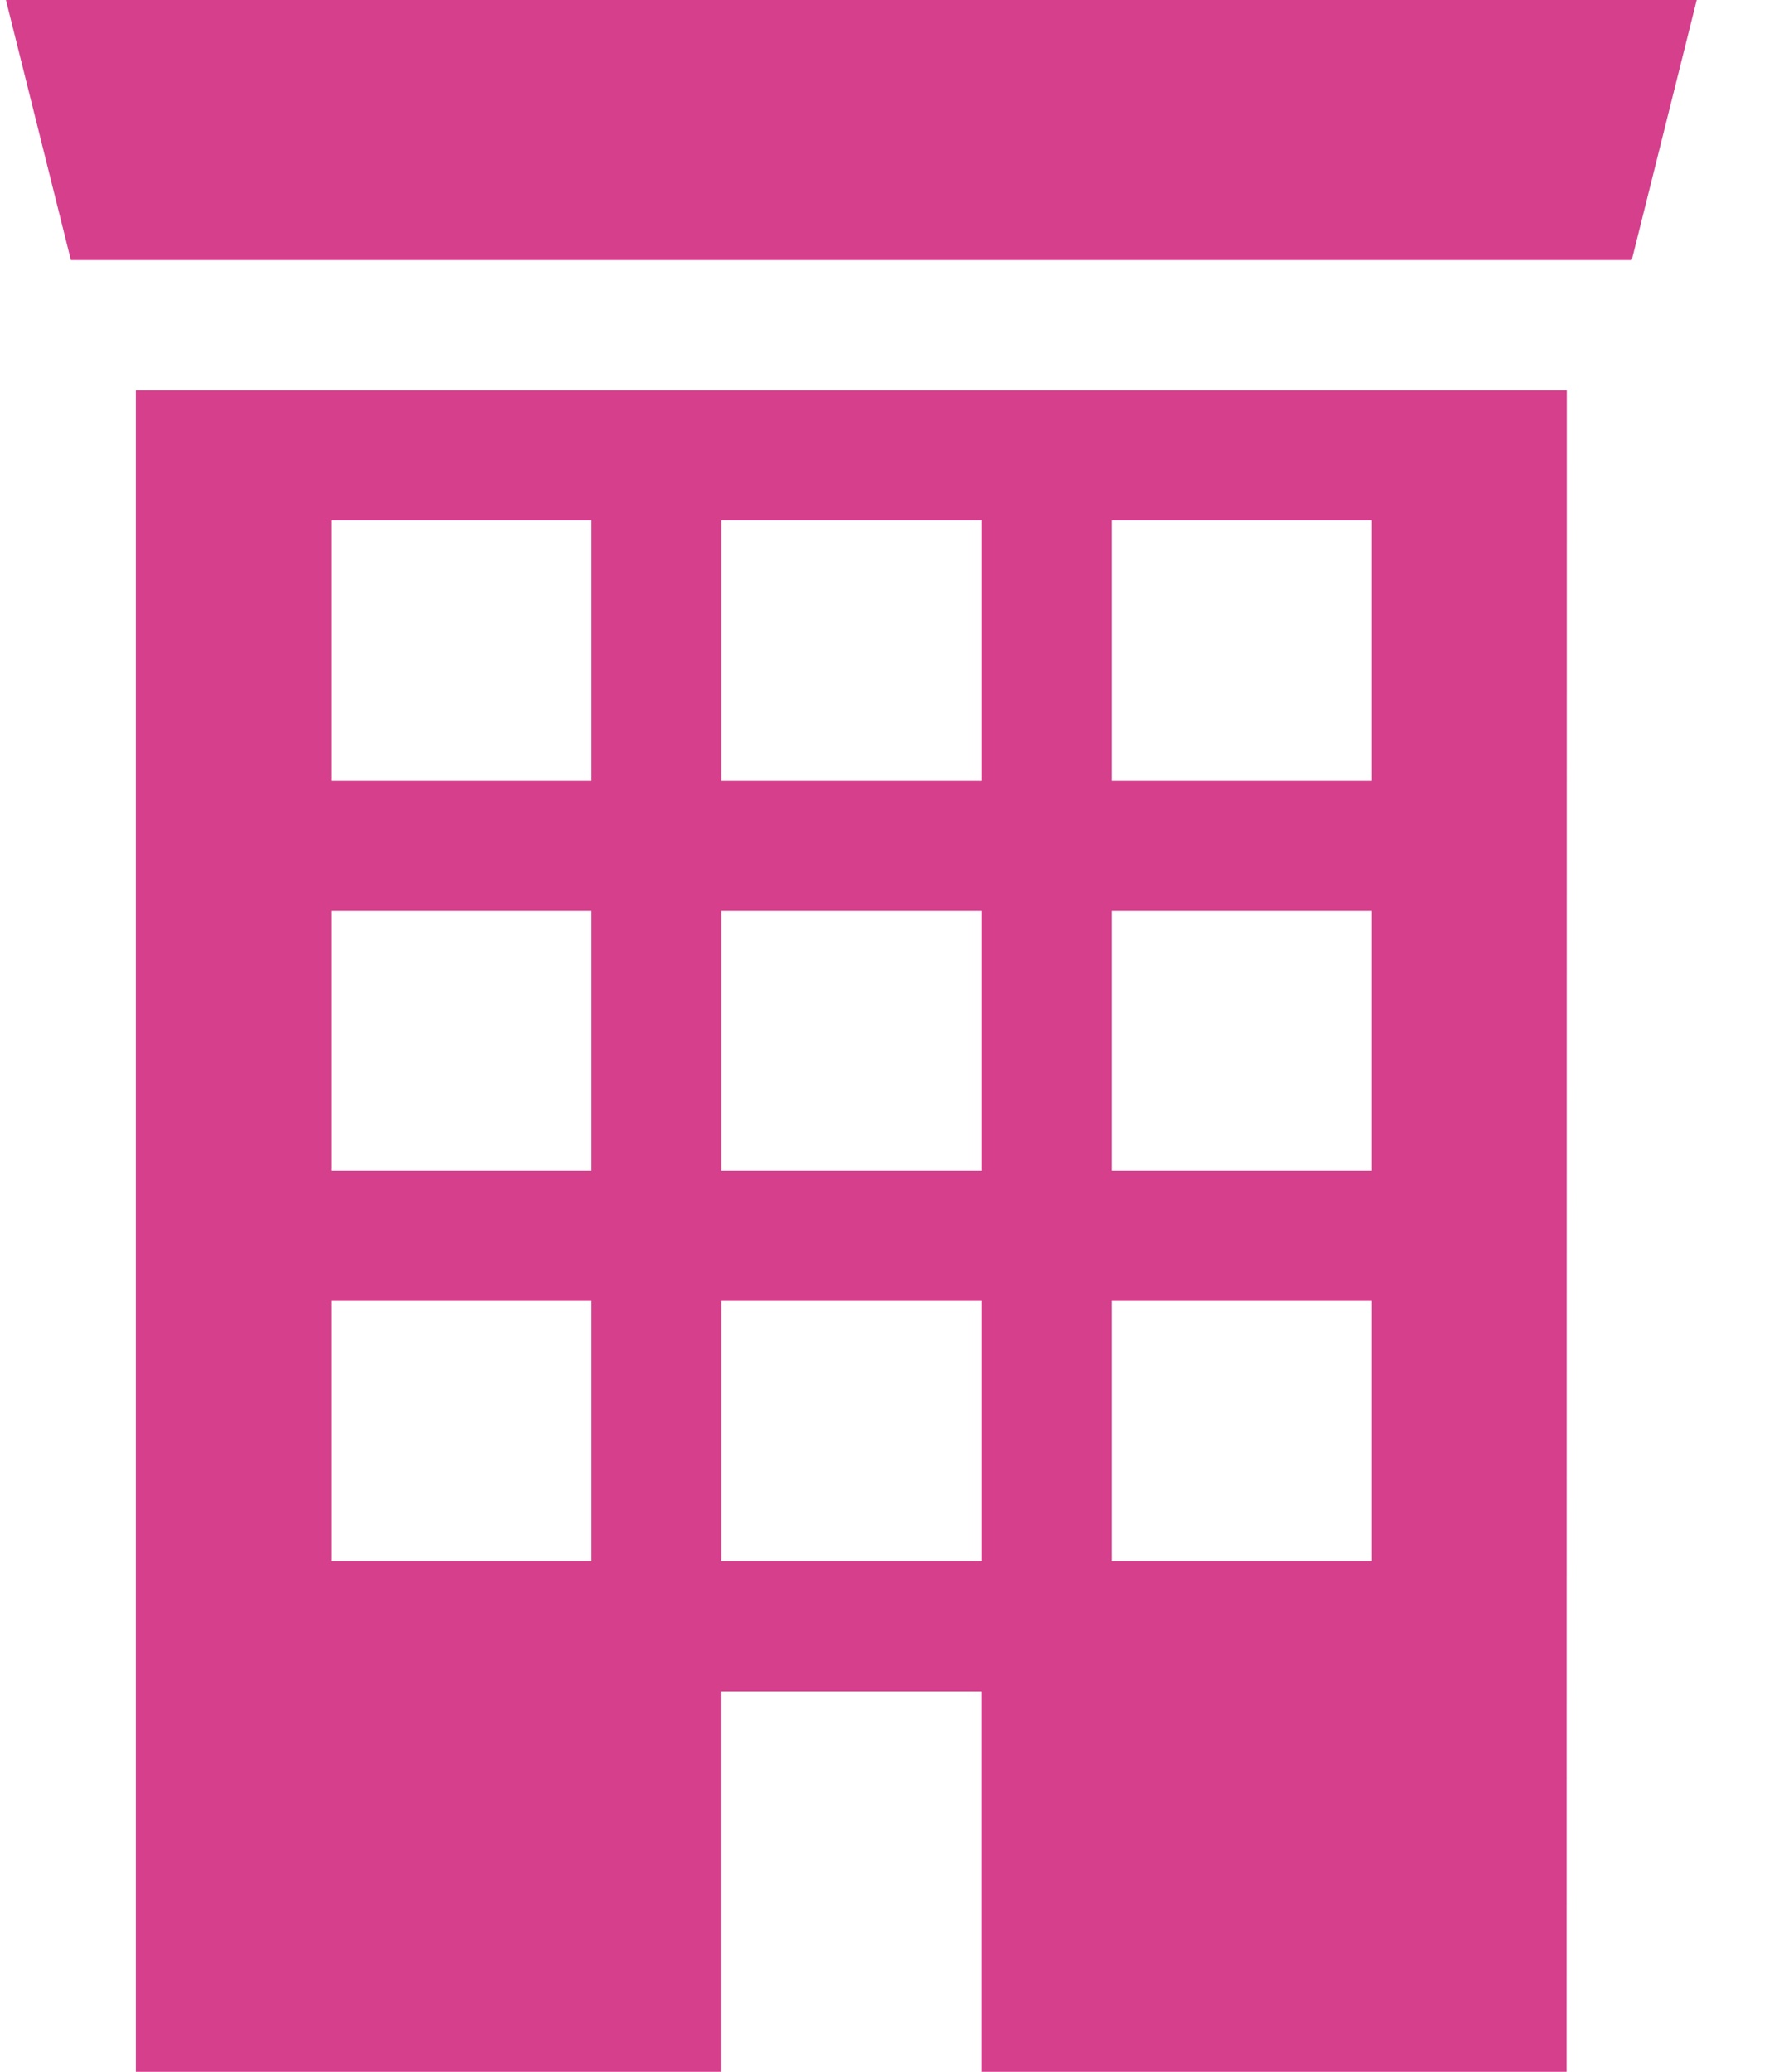 <svg width="19" height="22" viewBox="0 0 19 22" fill="none" xmlns="http://www.w3.org/2000/svg">
<path d="M17.33 2.762H0.753L0.063 0H18.02L17.33 2.762Z" fill="#D53F8C"/>
<path d="M1.443 4.144V22.103H7.66V17.959H10.422V22.103H16.638L16.64 4.144H1.443ZM6.279 16.577H3.517V13.814H6.279V16.577ZM6.279 12.433H3.517V9.67H6.279V12.433ZM6.279 8.288H3.517V5.526H6.279V8.288ZM10.423 16.577H7.661V13.814H10.423V16.577ZM10.423 12.433H7.661V9.67H10.423V12.433ZM10.423 8.288H7.661V5.526H10.423V8.288ZM14.568 16.577H11.805V13.814H14.568V16.577ZM14.568 12.433H11.805V9.67H14.568V12.433ZM14.568 8.288H11.805V5.526H14.568V8.288Z" fill="#D53F8C"/>
</svg>
